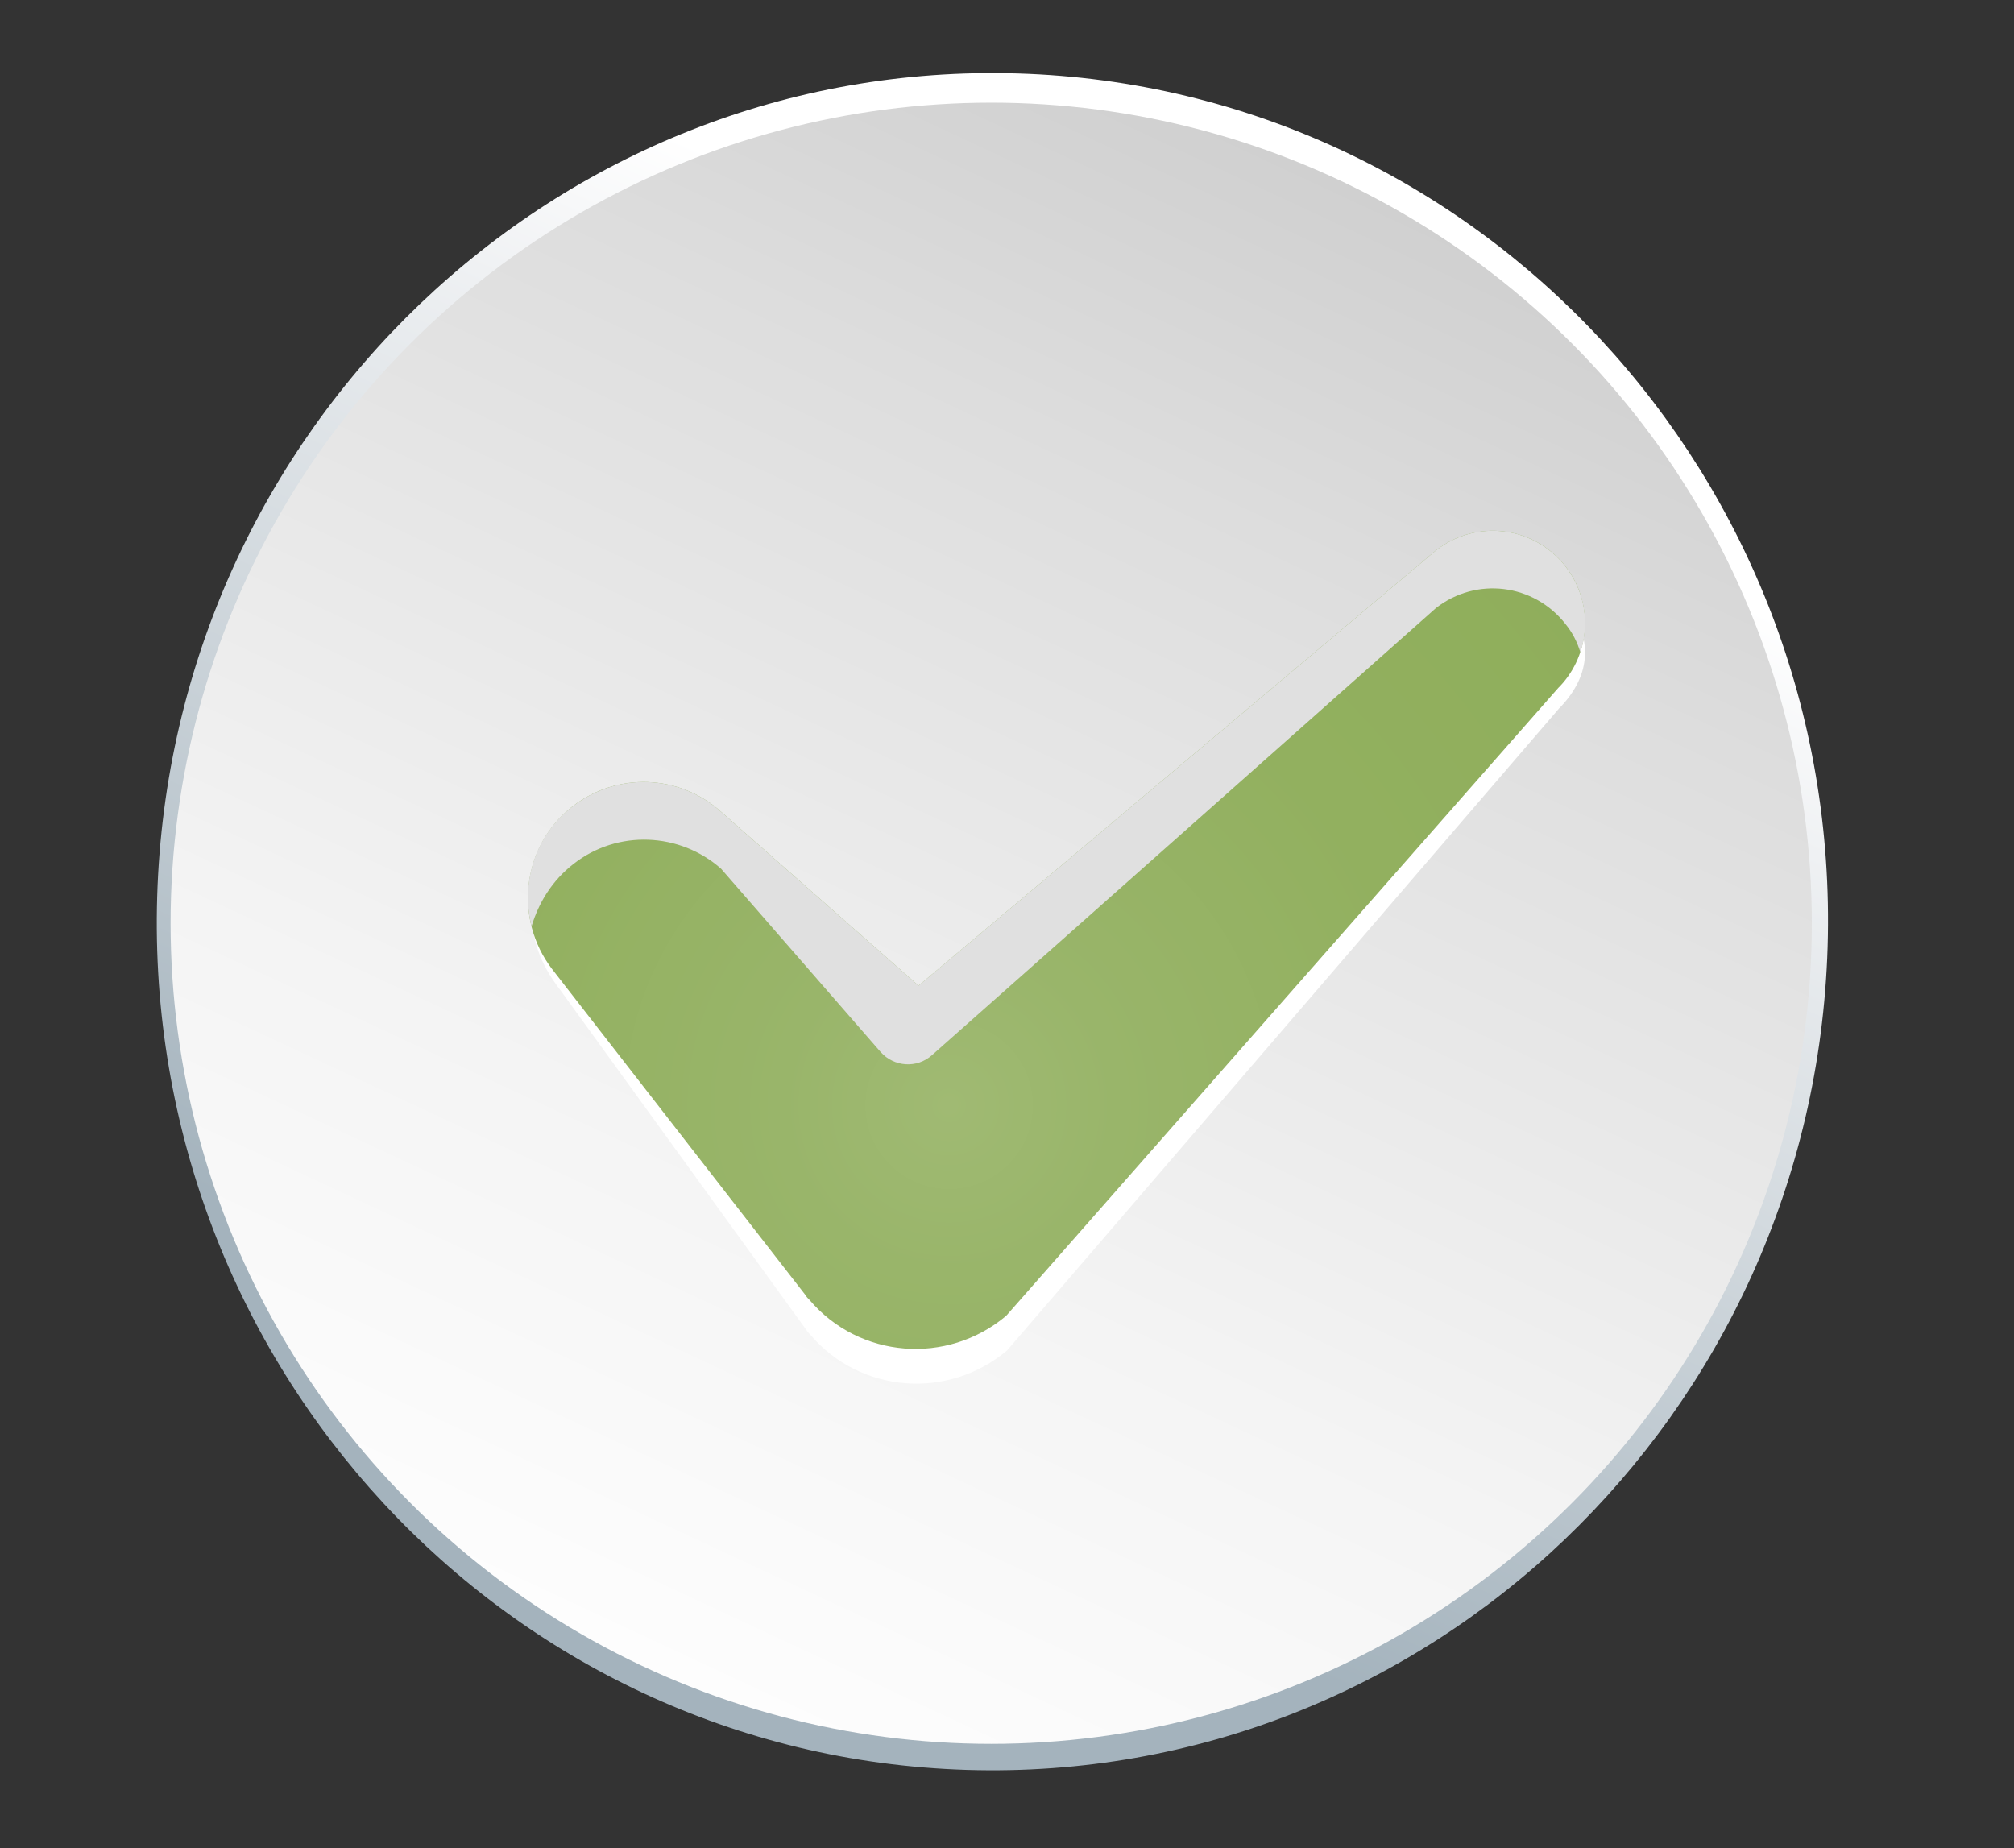 <?xml version="1.0" encoding="utf-8"?>
<!-- Generator: Adobe Illustrator 24.2.2, SVG Export Plug-In . SVG Version: 6.00 Build 0)  -->
<svg version="1.1" id="Calque_1" xmlns="http://www.w3.org/2000/svg" xmlns:xlink="http://www.w3.org/1999/xlink" x="0px" y="0px"
	 viewBox="0 0 255 234" style="enable-background:new 0 0 255 234;" xml:space="preserve">
<rect x="0" y="0" width="255" height="234" fill="#333333" stroke="none"/>
<style type="text/css">
	.st0{fill:#595959;}
	.st1{fill:url(#SVGID_1_);}
	.st2{fill:url(#SVGID_2_);}
	.st3{fill:#FFFFFF;}
	.st4{fill:url(#SVGID_3_);}
	.st5{fill:url(#SVGID_4_);}
	.st6{fill:url(#SVGID_5_);}
	.st7{fill:#E0E0E0;}
	.st8{fill:url(#SVGID_6_);}
	.st9{fill:url(#SVGID_7_);}
	.st10{opacity:0.33;}
	.st11{fill:url(#SVGID_8_);}
	.st12{fill:url(#SVGID_9_);}
	.st13{fill:url(#SVGID_10_);}
	.st14{fill:url(#SVGID_11_);}
	.st15{fill:url(#SVGID_12_);}
	.st16{fill:url(#SVGID_13_);}
	.st17{fill:url(#SVGID_14_);}
	.st18{fill:url(#SVGID_15_);}
	.st19{fill:url(#SVGID_16_);}
	.st20{fill:url(#SVGID_17_);}
	.st21{fill:url(#SVGID_18_);}
	.st22{fill:url(#SVGID_19_);}
	.st23{fill:url(#SVGID_20_);}
	.st24{fill:url(#SVGID_21_);}
	.st25{fill:url(#SVGID_22_);}
	.st26{fill:url(#SVGID_23_);}
	.st27{fill:url(#SVGID_24_);}
</style>
<g id="Layer_3">
</g>
<g id="Layer_2">
	<g>
		<g>
			
				<ellipse transform="matrix(3.000150e-02 -1 1 3.000150e-02 -1340.303 -410.95)" class="st0" cx="-881.9" cy="485.1" rx="107.4" ry="105.8"/>
		</g>
		
			<linearGradient id="SVGID_1_" gradientUnits="userSpaceOnUse" x1="-895.722" y1="-378.101" x2="-812.534" y2="-178.114" gradientTransform="matrix(1.019 3.060000e-02 2.960000e-02 -0.985 -3.626 237.075)">
			<stop  offset="0.168" style="stop-color:#A4B3BD"/>
			<stop  offset="0.731" style="stop-color:#EFF1F3"/>
			<stop  offset="0.85" style="stop-color:#FFFFFF"/>
		</linearGradient>
		<path class="st1" d="M-776.1,488c-1.8,59.3-50.6,105.9-109,104.2c-58.4-1.8-104.3-51.3-102.6-110.6c1.8-59.3,50.6-106,109-104.2
			C-820.2,379.2-774.3,428.7-776.1,488z"/>
		
			<linearGradient id="SVGID_2_" gradientUnits="userSpaceOnUse" x1="-925.887" y1="-343.159" x2="-838.08" y2="-154.856" gradientTransform="matrix(1 0 0 -1 0 236)">
			<stop  offset="0" style="stop-color:#FDFDFD"/>
			<stop  offset="0.301" style="stop-color:#F4F4F4"/>
			<stop  offset="0.786" style="stop-color:#DDDDDD"/>
			<stop  offset="1" style="stop-color:#D0D0D0"/>
		</linearGradient>
		<circle class="st2" cx="-882" cy="485" r="103.9"/>
	</g>
	<g>
		<path class="st3" d="M-831,520.7c0,0-10.3-11.8-22.3-25.2c-3.3-3.6-3.3-9.2-0.1-12.9c12.4-14.2,22.4-25.7,22.4-25.7l0.2-0.3
			c4.2-4.5,4.6-11.7,0.7-16.7c-4.3-5.6-12.2-6.5-17.6-2.1c0,0-11.5,10.4-25.2,22.9c-3.7,3.3-9.2,3.2-12.8-0.3
			c-14.1-14-34.1-30.6-43.2-21.2c-12.5,12.8,3.3,26.9,19.8,38.6c5,3.6,9.5,11.8,5,15.9c-6.1,5.6-12.5,12.6-12.9,13
			c-11.7,12-19.2,23.7-11.8,31.8c9,10,25.1-1.4,32.9-9.8c3.2-3.4,7.5-8.2,13-14.5c3.8-4.3,11.4-3.2,15.1,1.2
			c9.8,11.8,20.3,24.4,20.3,24.4c5.5,4.4,13.3,3.4,17.6-2.1c3.9-5.1,3.5-12.2-0.7-16.7L-831,520.7z"/>
		
			<radialGradient id="SVGID_3_" cx="-892.137" cy="-271.941" r="86.121" gradientTransform="matrix(1 0 0 -1 0 236)" gradientUnits="userSpaceOnUse">
			<stop  offset="0" style="stop-color:#CB765C"/>
			<stop  offset="0.246" style="stop-color:#C76C50"/>
			<stop  offset="0.606" style="stop-color:#C46245"/>
			<stop  offset="1" style="stop-color:#C35F41"/>
		</radialGradient>
		<path class="st4" d="M-831.9,517.9c0,0-10.3-11.5-22.3-24.7c-3.3-3.6-3.3-9-0.1-12.6c12.4-13.9,22.4-25.1,22.4-25.1l0.2-0.2
			c4.2-4.5,4.6-11.4,0.7-16.3c-4.3-5.4-12.2-6.4-17.6-2.1c0,0-11.5,10.2-25.2,22.4c-3.7,3.3-9.2,3.1-12.8-0.3
			c-14.1-13.7-34.1-29.9-43.2-20.7c-12.5,12.5,3.3,26.3,19.8,37.7c5,3.5,9.5,11.5,5,15.5c-6.1,5.5-12.5,12.3-12.9,12.7
			c-11.7,11.7-19.2,23.1-11.8,31.1c9,9.8,25.1-1.4,32.9-9.6c3.2-3.4,7.5-8,13-14.1c3.8-4.2,11.4-3.1,15.1,1.2
			c9.9,11.5,20.3,23.8,20.3,23.8c5.5,4.3,13.3,3.3,17.6-2.1c3.9-4.9,3.5-11.9-0.7-16.3L-831.9,517.9z"/>
		<g>
			
				<radialGradient id="SVGID_4_" cx="-920.647" cy="-283.207" r="27.28" gradientTransform="matrix(1 0 0 -1 0 236)" gradientUnits="userSpaceOnUse">
				<stop  offset="0" style="stop-color:#CB765C"/>
				<stop  offset="0.246" style="stop-color:#C76C50"/>
				<stop  offset="0.606" style="stop-color:#C46245"/>
				<stop  offset="1" style="stop-color:#C35F41"/>
			</radialGradient>
			<path class="st5" d="M-917.1,509.6c0.4-0.4,6.8-7.3,12.9-12.7c2.4-2.1,2.3-5.4,0.8-8.6c-0.2,1.2-0.8,2.2-1.8,3.1
				c-6.1,5.5-12.5,12.3-12.9,12.7c-10.4,10.4-17.4,20.5-13.8,28.2C-931.2,525.6-925.1,517.6-917.1,509.6z"/>
			
				<radialGradient id="SVGID_5_" cx="-844.823" cy="-280.583" r="23.933" gradientTransform="matrix(1 0 0 -1 0 236)" gradientUnits="userSpaceOnUse">
				<stop  offset="0" style="stop-color:#CB765C"/>
				<stop  offset="0.246" style="stop-color:#C76C50"/>
				<stop  offset="0.606" style="stop-color:#C46245"/>
				<stop  offset="1" style="stop-color:#C35F41"/>
			</radialGradient>
			<path class="st6" d="M-831.9,517.9c0,0-10.3-11.5-22.3-24.7c-0.6-0.6-1.1-1.4-1.4-2.1c-0.4,2.7,0.4,5.5,2.4,7.6
				c12,13.1,22.3,24.7,22.3,24.7l0.2,0.2c1.1,1.1,1.9,2.4,2.4,3.8c0.2-3.4-1-6.7-3.4-9.3L-831.9,517.9z"/>
			<path class="st7" d="M-928.9,443.6c9.1-9.1,29.1,12.5,43.2,26.2c3.5,3.4,9.1,3.6,12.8,0.3c13.8-12.2,25.2-27.8,25.2-27.8
				c5.5-4.3,13.3-3.3,17.6,2.1c0.7,0.9,1.3,2,1.8,3c0.2-2.9-0.7-6-2.7-8.5c-4.3-5.4-12.2-6.4-17.6-2.1c0,0-11.5,10.2-25.2,22.4
				c-3.7,3.3-9.2,3.1-12.8-0.3c-14.1-13.7-34.1-29.9-43.2-20.7c-4.7,4.7-5.4,9.6-3.6,14.5C-933.2,449.5-931.9,446.5-928.9,443.6z"/>
		</g>
	</g>
</g>
<g>
	
		<linearGradient id="SVGID_6_" gradientUnits="userSpaceOnUse" x1="-424.539" y1="-708.969" x2="-341.349" y2="-508.98" gradientTransform="matrix(1.019 3.060000e-02 2.960000e-02 -0.985 -3.626 237.075)">
		<stop  offset="0.168" style="stop-color:#A4B3BD"/>
		<stop  offset="0.731" style="stop-color:#EFF1F3"/>
		<stop  offset="0.85" style="stop-color:#FFFFFF"/>
	</linearGradient>
	<path class="st8" d="M-305.9,828.3c-1.8,59.3-50.6,106-109,104.2S-519.3,881.3-517.5,822c1.8-59.3,50.6-106,109-104.2
		C-350.1,719.5-304.1,769-305.9,828.3z"/>
	
		<linearGradient id="SVGID_7_" gradientUnits="userSpaceOnUse" x1="-455.733" y1="-683.448" x2="-367.925" y2="-495.145" gradientTransform="matrix(1 0 0 -1 0 236)">
		<stop  offset="0" style="stop-color:#FDFDFD"/>
		<stop  offset="0.301" style="stop-color:#F4F4F4"/>
		<stop  offset="0.786" style="stop-color:#DDDDDD"/>
		<stop  offset="1" style="stop-color:#D0D0D0"/>
	</linearGradient>
	<circle class="st9" cx="-411.8" cy="825.3" r="103.9"/>
</g>
<g class="st10">
	<g>
		
			<ellipse transform="matrix(3.000150e-02 -1 1 3.000150e-02 -985.772 634.904)" class="st0" cx="-165.8" cy="825.4" rx="107.4" ry="105.8"/>
	</g>
	
		<linearGradient id="SVGID_8_" gradientUnits="userSpaceOnUse" x1="-183.268" y1="-701.473" x2="-100.079" y2="-501.484" gradientTransform="matrix(1.019 3.060000e-02 2.960000e-02 -0.985 -3.626 237.075)">
		<stop  offset="0.168" style="stop-color:#A4B3BD"/>
		<stop  offset="0.731" style="stop-color:#EFF1F3"/>
		<stop  offset="0.85" style="stop-color:#FFFFFF"/>
	</linearGradient>
	<path class="st11" d="M-59.9,828.3c-1.8,59.3-50.6,106-109,104.2S-273.3,881.3-271.5,822s50.6-106,109-104.2
		C-104.1,719.5-58.2,769-59.9,828.3z"/>
	
		<linearGradient id="SVGID_9_" gradientUnits="userSpaceOnUse" x1="-209.752" y1="-683.448" x2="-121.945" y2="-495.145" gradientTransform="matrix(1 0 0 -1 0 236)">
		<stop  offset="0" style="stop-color:#FDFDFD"/>
		<stop  offset="0.301" style="stop-color:#F4F4F4"/>
		<stop  offset="0.786" style="stop-color:#DDDDDD"/>
		<stop  offset="1" style="stop-color:#D0D0D0"/>
	</linearGradient>
	<circle class="st12" cx="-165.8" cy="825.3" r="103.9"/>
</g>
<g>
	<path class="st3" d="M-339.1,784.7c-4-5.1-11.3-6-16.4-2c0,0-63.6,53.5-65.5,55.1l-25.1-22.1c-5.2-4.6-13-5-18.7-0.6
		c-6.4,5-6.6,12.3-1.6,18.7l31.2,43.1c0.1,0.2,0.3,0.4,0.5,0.6c6.3,7.4,17.4,8.3,24.9,2l69.9-81.3l0.2-0.2
		C-335.9,793.9-335.5,789.3-339.1,784.7z"/>
	
		<radialGradient id="SVGID_10_" cx="-417.188" cy="-612.365" r="104.423" gradientTransform="matrix(1 0 0 -1 0 236)" gradientUnits="userSpaceOnUse">
		<stop  offset="0" style="stop-color:#A0BA73"/>
		<stop  offset="0.203" style="stop-color:#99B56A"/>
		<stop  offset="0.584" style="stop-color:#92B05F"/>
		<stop  offset="1" style="stop-color:#8FAE5B"/>
	</radialGradient>
	<path class="st13" d="M-339.1,780.1c-4-5.1-11.3-6-16.4-2c0,0-63.6,53.5-65.5,55.1l-25.1-22.1c-5.2-4.6-13-5-18.7-0.6
		c-6.4,5-7.5,14.2-2.6,20.5l32.1,41.3c0.1,0.2,0.3,0.4,0.5,0.6c6.3,7.4,17.4,8.3,24.9,2l69.9-79.5l0.2-0.2
		C-335.9,791.2-335.5,784.7-339.1,780.1z"/>
	<path class="st7" d="M-464.7,817.8c5.6-4.4,13.5-4,18.7,0.6l20.2,23.2c1.7,1.9,4.6,2.1,6.5,0.4c13.8-12.2,63.8-56.6,63.8-56.6
		c5.1-4,12.4-3.1,16.4,2c0.9,1.1,1.5,2.3,1.9,3.6c1.2-3.6,0.6-7.7-1.9-10.9c-4-5.1-11.3-6-16.4-2c0,0-63.6,53.5-65.5,55.1
		l-25.1-22.1c-5.2-4.6-13-5-18.7-0.6c-4.8,3.7-6.6,9.7-5.2,15.2C-469.2,822.7-467.4,819.9-464.7,817.8z"/>
</g>
<g class="st10">
	<path class="st3" d="M-114.8,861c0,0-10.3-11.8-22.3-25.2c-3.3-3.6-3.3-9.2-0.1-12.9c12.4-14.2,22.4-25.7,22.4-25.7l0.2-0.3
		c4.2-4.5,4.6-11.7,0.7-16.7c-4.3-5.6-12.2-6.5-17.6-2.1c0,0-11.5,10.4-25.2,22.9c-3.7,3.3-9.2,3.2-12.8-0.3
		c-14.1-14-34.1-30.6-43.2-21.2c-12.5,12.8,3.3,26.9,19.8,38.6c5,3.5,9.5,11.8,5,15.9c-6.1,5.6-12.4,12.6-12.9,13
		c-11.7,12-19.2,23.7-11.9,31.8c9.1,10,25.1-1.4,32.9-9.8c3.2-3.4,7.5-8.2,13-14.5c3.8-4.3,11.4-3.2,15.1,1.2
		c9.9,11.8,20.3,24.4,20.3,24.4c5.5,4.4,13.3,3.4,17.6-2.2c3.9-5.1,3.5-12.2-0.7-16.7L-114.8,861z"/>
	
		<radialGradient id="SVGID_11_" cx="-176.002" cy="-612.23" r="86.121" gradientTransform="matrix(1 0 0 -1 0 236)" gradientUnits="userSpaceOnUse">
		<stop  offset="0" style="stop-color:#CB765C"/>
		<stop  offset="0.246" style="stop-color:#C76C50"/>
		<stop  offset="0.606" style="stop-color:#C46245"/>
		<stop  offset="1" style="stop-color:#C35F41"/>
	</radialGradient>
	<path class="st14" d="M-115.7,858.1c0,0-10.3-11.5-22.3-24.7c-3.3-3.5-3.3-9-0.1-12.6c12.4-13.9,22.4-25.1,22.4-25.1l0.2-0.2
		c4.2-4.5,4.6-11.4,0.7-16.3c-4.3-5.5-12.2-6.4-17.6-2.1c0,0-11.5,10.2-25.2,22.4c-3.7,3.3-9.2,3.1-12.8-0.3
		c-14.1-13.7-34.1-29.9-43.2-20.7c-12.5,12.5,3.3,26.3,19.8,37.7c5,3.5,9.5,11.5,5,15.5c-6.1,5.5-12.4,12.3-12.9,12.7
		c-11.7,11.7-19.2,23.1-11.9,31.1c9.1,9.8,25.1-1.4,32.9-9.6c3.2-3.4,7.5-8,13-14.1c3.8-4.2,11.4-3.1,15.1,1.2
		c9.9,11.5,20.3,23.8,20.3,23.8c5.5,4.3,13.3,3.3,17.6-2.1c3.9-4.9,3.5-11.9-0.7-16.3L-115.7,858.1z"/>
	<g>
		
			<radialGradient id="SVGID_12_" cx="-204.512" cy="-623.495" r="27.28" gradientTransform="matrix(1 0 0 -1 0 236)" gradientUnits="userSpaceOnUse">
			<stop  offset="0" style="stop-color:#CB765C"/>
			<stop  offset="0.246" style="stop-color:#C76C50"/>
			<stop  offset="0.606" style="stop-color:#C46245"/>
			<stop  offset="1" style="stop-color:#C35F41"/>
		</radialGradient>
		<path class="st15" d="M-200.9,849.9c0.4-0.4,6.8-7.3,12.9-12.7c2.4-2.2,2.3-5.4,0.8-8.5c-0.2,1.2-0.8,2.2-1.8,3.1
			c-6.1,5.5-12.4,12.3-12.9,12.7c-10.4,10.4-17.4,20.5-13.8,28.2C-215.1,865.8-209,857.9-200.9,849.9z"/>
		
			<radialGradient id="SVGID_13_" cx="-128.688" cy="-620.871" r="23.933" gradientTransform="matrix(1 0 0 -1 0 236)" gradientUnits="userSpaceOnUse">
			<stop  offset="0" style="stop-color:#CB765C"/>
			<stop  offset="0.246" style="stop-color:#C76C50"/>
			<stop  offset="0.606" style="stop-color:#C46245"/>
			<stop  offset="1" style="stop-color:#C35F41"/>
		</radialGradient>
		<path class="st16" d="M-115.7,858.1c0,0-10.3-11.5-22.3-24.7c-0.6-0.7-1.1-1.4-1.4-2.1c-0.4,2.7,0.4,5.5,2.4,7.6
			c12,13.2,22.3,24.7,22.3,24.7l0.2,0.2c1.1,1.1,1.9,2.4,2.4,3.8c0.2-3.3-1-6.7-3.4-9.3L-115.7,858.1z"/>
		<path class="st7" d="M-212.8,783.9c9.1-9.1,29.1,12.5,43.2,26.2c3.5,3.4,9.1,3.6,12.8,0.3c13.8-12.2,25.2-27.8,25.2-27.8
			c5.4-4.3,13.3-3.3,17.6,2.1c0.7,0.9,1.3,2,1.8,3c0.2-3-0.7-6-2.7-8.5c-4.3-5.5-12.2-6.4-17.6-2.1c0,0-11.5,10.2-25.2,22.4
			c-3.7,3.3-9.2,3.1-12.8-0.3c-14.1-13.7-34.1-29.9-43.2-20.7c-4.7,4.7-5.4,9.6-3.6,14.5C-217.1,789.8-215.7,786.8-212.8,783.9z"/>
	</g>
</g>
<g>
	
		<linearGradient id="SVGID_14_" gradientUnits="userSpaceOnUse" x1="81.649" y1="26.035" x2="164.837" y2="226.021" gradientTransform="matrix(1.019 3.060000e-02 2.960000e-02 -0.985 -3.626 237.075)">
		<stop  offset="0.168" style="stop-color:#A4B3BD"/>
		<stop  offset="0.731" style="stop-color:#EFF1F3"/>
		<stop  offset="0.85" style="stop-color:#FFFFFF"/>
	</linearGradient>
	<path class="st17" d="M231.4,119.9c-1.8,59.3-50.6,106-109,104.2S18.1,172.8,19.9,113.5s50.6-106,109-104.2
		C187.3,11.1,233.2,60.6,231.4,119.9z"/>
	
		<linearGradient id="SVGID_15_" gradientUnits="userSpaceOnUse" x1="81.626" y1="24.968" x2="169.434" y2="213.272" gradientTransform="matrix(1 0 0 -1 0 236)">
		<stop  offset="0" style="stop-color:#FDFDFD"/>
		<stop  offset="0.301" style="stop-color:#F4F4F4"/>
		<stop  offset="0.786" style="stop-color:#DDDDDD"/>
		<stop  offset="1" style="stop-color:#D0D0D0"/>
	</linearGradient>
	<circle class="st18" cx="125.5" cy="116.9" r="103.9"/>
</g>
<g>
	<g>
		
			<ellipse transform="matrix(3.000150e-02 -1 1 3.000150e-02 -183.127 1418.43)" class="st0" cx="639.3" cy="803.6" rx="107.4" ry="105.8"/>
	</g>
	
		<linearGradient id="SVGID_16_" gradientUnits="userSpaceOnUse" x1="605.715" y1="-654.795" x2="688.903" y2="-454.81" gradientTransform="matrix(1.019 3.060000e-02 2.960000e-02 -0.985 -3.626 237.075)">
		<stop  offset="0.168" style="stop-color:#A4B3BD"/>
		<stop  offset="0.731" style="stop-color:#EFF1F3"/>
		<stop  offset="0.85" style="stop-color:#FFFFFF"/>
	</linearGradient>
	<path class="st19" d="M745.1,806.5c-1.8,59.3-50.6,106-109,104.2s-104.3-51.3-102.6-110.5s50.6-106,109-104.2
		C701,697.7,746.9,747.2,745.1,806.5z"/>
	
		<linearGradient id="SVGID_17_" gradientUnits="userSpaceOnUse" x1="595.298" y1="-661.618" x2="683.105" y2="-473.315" gradientTransform="matrix(1 0 0 -1 0 236)">
		<stop  offset="0" style="stop-color:#FDFDFD"/>
		<stop  offset="0.301" style="stop-color:#F4F4F4"/>
		<stop  offset="0.786" style="stop-color:#DDDDDD"/>
		<stop  offset="1" style="stop-color:#D0D0D0"/>
	</linearGradient>
	<circle class="st20" cx="639.2" cy="803.5" r="103.9"/>
</g>
<g>
	<path class="st3" d="M198.2,76.2c-4-5.1-11.3-6-16.4-2c0,0-63.6,53.5-65.5,55.1l-25.1-22.1c-5.2-4.6-13-5-18.7-0.6
		c-6.4,5-6.6,12.3-1.6,18.7l31.2,43.1c0.1,0.2,0.3,0.4,0.5,0.6c6.3,7.4,17.4,8.3,24.9,2l69.9-81.3l0.2-0.2
		C201.4,85.5,201.8,80.8,198.2,76.2z"/>
	
		<radialGradient id="SVGID_18_" cx="120.172" cy="96.048" r="104.423" gradientTransform="matrix(1 0 0 -1 0 236)" gradientUnits="userSpaceOnUse">
		<stop  offset="0" style="stop-color:#A0BA73"/>
		<stop  offset="0.203" style="stop-color:#99B56A"/>
		<stop  offset="0.584" style="stop-color:#92B05F"/>
		<stop  offset="1" style="stop-color:#8FAE5B"/>
	</radialGradient>
	<path class="st21" d="M198.2,71.7c-4-5.1-11.3-6-16.4-2c0,0-63.6,53.5-65.5,55.1l-25.1-22.1c-5.2-4.6-13-5-18.7-0.6
		c-6.4,5-7.5,14.2-2.6,20.6l32.1,41.3c0.1,0.2,0.3,0.4,0.5,0.6c6.3,7.4,17.4,8.3,24.9,2l69.9-79.5l0.2-0.2
		C201.4,82.8,201.8,76.3,198.2,71.7z"/>
	<path class="st7" d="M72.6,109.4c5.6-4.4,13.5-4,18.7,0.6l20.2,23.2c1.7,1.9,4.6,2.1,6.5,0.4c13.8-12.2,63.8-56.6,63.8-56.6
		c5.1-4,12.4-3.1,16.4,2c0.9,1.1,1.5,2.3,1.9,3.6c1.2-3.6,0.6-7.7-1.9-10.9c-4-5.1-11.3-6-16.4-2c0,0-63.6,53.5-65.5,55.1
		l-25.1-22.1c-5.2-4.6-13-5-18.7-0.6c-4.8,3.7-6.6,9.7-5.2,15.2C68.2,114.3,69.9,111.5,72.6,109.4z"/>
</g>
<g>
	<path class="st3" d="M690.2,839.2c0,0-10.3-11.8-22.3-25.2c-3.3-3.6-3.3-9.2-0.1-12.9c12.4-14.2,22.4-25.7,22.4-25.7l0.2-0.3
		c4.2-4.5,4.6-11.7,0.7-16.7c-4.3-5.6-12.2-6.5-17.6-2.1c0,0-11.5,10.4-25.2,22.9c-3.7,3.3-9.2,3.2-12.8-0.3
		c-14.1-14-34.1-30.6-43.2-21.2c-12.5,12.8,3.3,26.9,19.8,38.6c5,3.5,9.5,11.8,5,15.9c-6.1,5.6-12.5,12.6-12.9,13
		c-11.7,12-19.2,23.7-11.8,31.8c9,10,25.1-1.4,32.9-9.8c3.2-3.4,7.5-8.2,13-14.5c3.8-4.3,11.4-3.2,15.1,1.2
		c9.8,11.8,20.3,24.4,20.3,24.4c5.5,4.4,13.3,3.4,17.6-2.2c3.9-5.1,3.5-12.2-0.7-16.7L690.2,839.2z"/>
	
		<radialGradient id="SVGID_19_" cx="629.038" cy="-590.403" r="86.121" gradientTransform="matrix(1 0 0 -1 0 236)" gradientUnits="userSpaceOnUse">
		<stop  offset="0" style="stop-color:#CB765C"/>
		<stop  offset="0.246" style="stop-color:#C76C50"/>
		<stop  offset="0.606" style="stop-color:#C46245"/>
		<stop  offset="1" style="stop-color:#C35F41"/>
	</radialGradient>
	<path class="st22" d="M689.3,836.3c0,0-10.3-11.5-22.3-24.7c-3.3-3.5-3.3-9-0.1-12.6c12.4-13.9,22.4-25.1,22.4-25.1l0.2-0.2
		c4.2-4.5,4.6-11.4,0.7-16.3c-4.3-5.5-12.2-6.4-17.6-2.1c0,0-11.5,10.2-25.2,22.4c-3.7,3.3-9.2,3.1-12.8-0.3
		c-14.1-13.7-34.1-29.9-43.2-20.7c-12.5,12.5,3.3,26.3,19.8,37.7c5,3.5,9.5,11.5,5,15.5c-6.1,5.5-12.5,12.3-12.9,12.7
		c-11.7,11.7-19.2,23.1-11.8,31.1c9,9.8,25.1-1.4,32.9-9.6c3.2-3.4,7.5-8,13-14.1c3.8-4.2,11.4-3.1,15.1,1.2
		c9.8,11.5,20.3,23.8,20.3,23.8c5.5,4.3,13.3,3.3,17.6-2.1c3.9-4.9,3.5-11.9-0.7-16.3L689.3,836.3z"/>
	<g>
		
			<radialGradient id="SVGID_20_" cx="600.528" cy="-601.669" r="27.28" gradientTransform="matrix(1 0 0 -1 0 236)" gradientUnits="userSpaceOnUse">
			<stop  offset="0" style="stop-color:#CB765C"/>
			<stop  offset="0.246" style="stop-color:#C76C50"/>
			<stop  offset="0.606" style="stop-color:#C46245"/>
			<stop  offset="1" style="stop-color:#C35F41"/>
		</radialGradient>
		<path class="st23" d="M604.1,828c0.4-0.4,6.8-7.3,12.9-12.7c2.4-2.2,2.3-5.4,0.8-8.5c-0.2,1.2-0.8,2.2-1.8,3.1
			c-6.1,5.5-12.5,12.3-12.9,12.7c-10.4,10.4-17.4,20.5-13.8,28.2C590,844,596,836.1,604.1,828z"/>
		
			<radialGradient id="SVGID_21_" cx="676.352" cy="-599.045" r="23.933" gradientTransform="matrix(1 0 0 -1 0 236)" gradientUnits="userSpaceOnUse">
			<stop  offset="0" style="stop-color:#CB765C"/>
			<stop  offset="0.246" style="stop-color:#C76C50"/>
			<stop  offset="0.606" style="stop-color:#C46245"/>
			<stop  offset="1" style="stop-color:#C35F41"/>
		</radialGradient>
		<path class="st24" d="M689.3,836.3c0,0-10.3-11.5-22.3-24.7c-0.6-0.7-1.1-1.4-1.5-2.1c-0.4,2.7,0.4,5.5,2.4,7.6
			c12,13.2,22.3,24.7,22.3,24.7l0.2,0.2c1.1,1.1,1.9,2.4,2.5,3.8c0.2-3.3-1-6.7-3.4-9.3L689.3,836.3z"/>
		<path class="st7" d="M592.3,762.1c9.1-9.1,29.1,12.5,43.2,26.2c3.5,3.4,9.1,3.6,12.8,0.3c13.8-12.2,25.2-27.8,25.2-27.8
			c5.5-4.3,13.3-3.3,17.6,2.1c0.7,0.9,1.3,2,1.8,3c0.2-3-0.7-6-2.7-8.5c-4.3-5.5-12.2-6.4-17.6-2.1c0,0-11.5,10.2-25.2,22.4
			c-3.7,3.3-9.2,3.1-12.8-0.3c-14.1-13.7-34.1-29.9-43.2-20.7c-4.7,4.7-5.4,9.6-3.6,14.5C588,768,589.3,765,592.3,762.1z"/>
	</g>
</g>
<g class="st10">
	
		<linearGradient id="SVGID_22_" gradientUnits="userSpaceOnUse" x1="-493.446" y1="-269.481" x2="-410.257" y2="-69.494" gradientTransform="matrix(1.019 3.060000e-02 2.960000e-02 -0.985 -3.626 237.075)">
		<stop  offset="0.168" style="stop-color:#A4B3BD"/>
		<stop  offset="0.731" style="stop-color:#EFF1F3"/>
		<stop  offset="0.85" style="stop-color:#FFFFFF"/>
	</linearGradient>
	<path class="st25" d="M-363.1,393.4c-1.8,59.3-50.6,106-109,104.2c-58.4-1.8-104.3-51.3-102.6-110.6s50.6-105.9,109-104.2
		C-407.2,284.6-361.3,334.1-363.1,393.4z"/>
	
		<linearGradient id="SVGID_23_" gradientUnits="userSpaceOnUse" x1="-512.903" y1="-248.488" x2="-425.095" y2="-60.185" gradientTransform="matrix(1 0 0 -1 0 236)">
		<stop  offset="0" style="stop-color:#FDFDFD"/>
		<stop  offset="0.301" style="stop-color:#F4F4F4"/>
		<stop  offset="0.786" style="stop-color:#DDDDDD"/>
		<stop  offset="1" style="stop-color:#D0D0D0"/>
	</linearGradient>
	<circle class="st26" cx="-469" cy="390.3" r="103.9"/>
</g>
<g class="st10">
	<path class="st3" d="M-396.3,349.7c-4-5.1-11.3-6-16.4-2c0,0-63.6,53.5-65.5,55.1l-25.1-22.1c-5.2-4.6-13-5-18.7-0.6
		c-6.4,5-6.6,12.3-1.6,18.7l31.2,43.1c0.1,0.2,0.3,0.4,0.5,0.6c6.3,7.4,17.4,8.3,24.9,2l69.9-81.3l0.2-0.2
		C-393.1,358.9-392.7,354.3-396.3,349.7z"/>
	
		<radialGradient id="SVGID_24_" cx="-474.362" cy="-177.41" r="104.423" gradientTransform="matrix(1 0 0 -1 0 236)" gradientUnits="userSpaceOnUse">
		<stop  offset="0" style="stop-color:#A0BA73"/>
		<stop  offset="0.203" style="stop-color:#99B56A"/>
		<stop  offset="0.584" style="stop-color:#92B05F"/>
		<stop  offset="1" style="stop-color:#8FAE5B"/>
	</radialGradient>
	<path class="st27" d="M-396.3,345.1c-4-5.1-11.3-5.9-16.4-2c0,0-63.6,53.5-65.5,55.1l-25.1-22.1c-5.2-4.6-13-5-18.7-0.6
		c-6.4,5-7.5,14.2-2.6,20.5l32.1,41.3c0.1,0.2,0.3,0.4,0.5,0.6c6.3,7.4,17.4,8.3,24.9,2l69.9-79.5l0.2-0.2
		C-393.1,356.2-392.7,349.7-396.3,345.1z"/>
	<path class="st7" d="M-521.9,382.9c5.7-4.4,13.5-4,18.7,0.6l20.2,23.2c1.7,1.9,4.6,2.1,6.5,0.4c13.8-12.2,63.8-56.6,63.8-56.6
		c5.1-4,12.4-3.1,16.4,2c0.9,1.1,1.5,2.3,1.9,3.6c1.2-3.6,0.6-7.7-1.9-10.9c-4-5.1-11.3-5.9-16.4-2c0,0-63.6,53.5-65.5,55.1
		l-25.1-22.1c-5.2-4.6-13-5-18.7-0.6c-4.8,3.7-6.6,9.7-5.2,15.2C-526.3,387.8-524.6,385-521.9,382.9z"/>
</g>
</svg>
